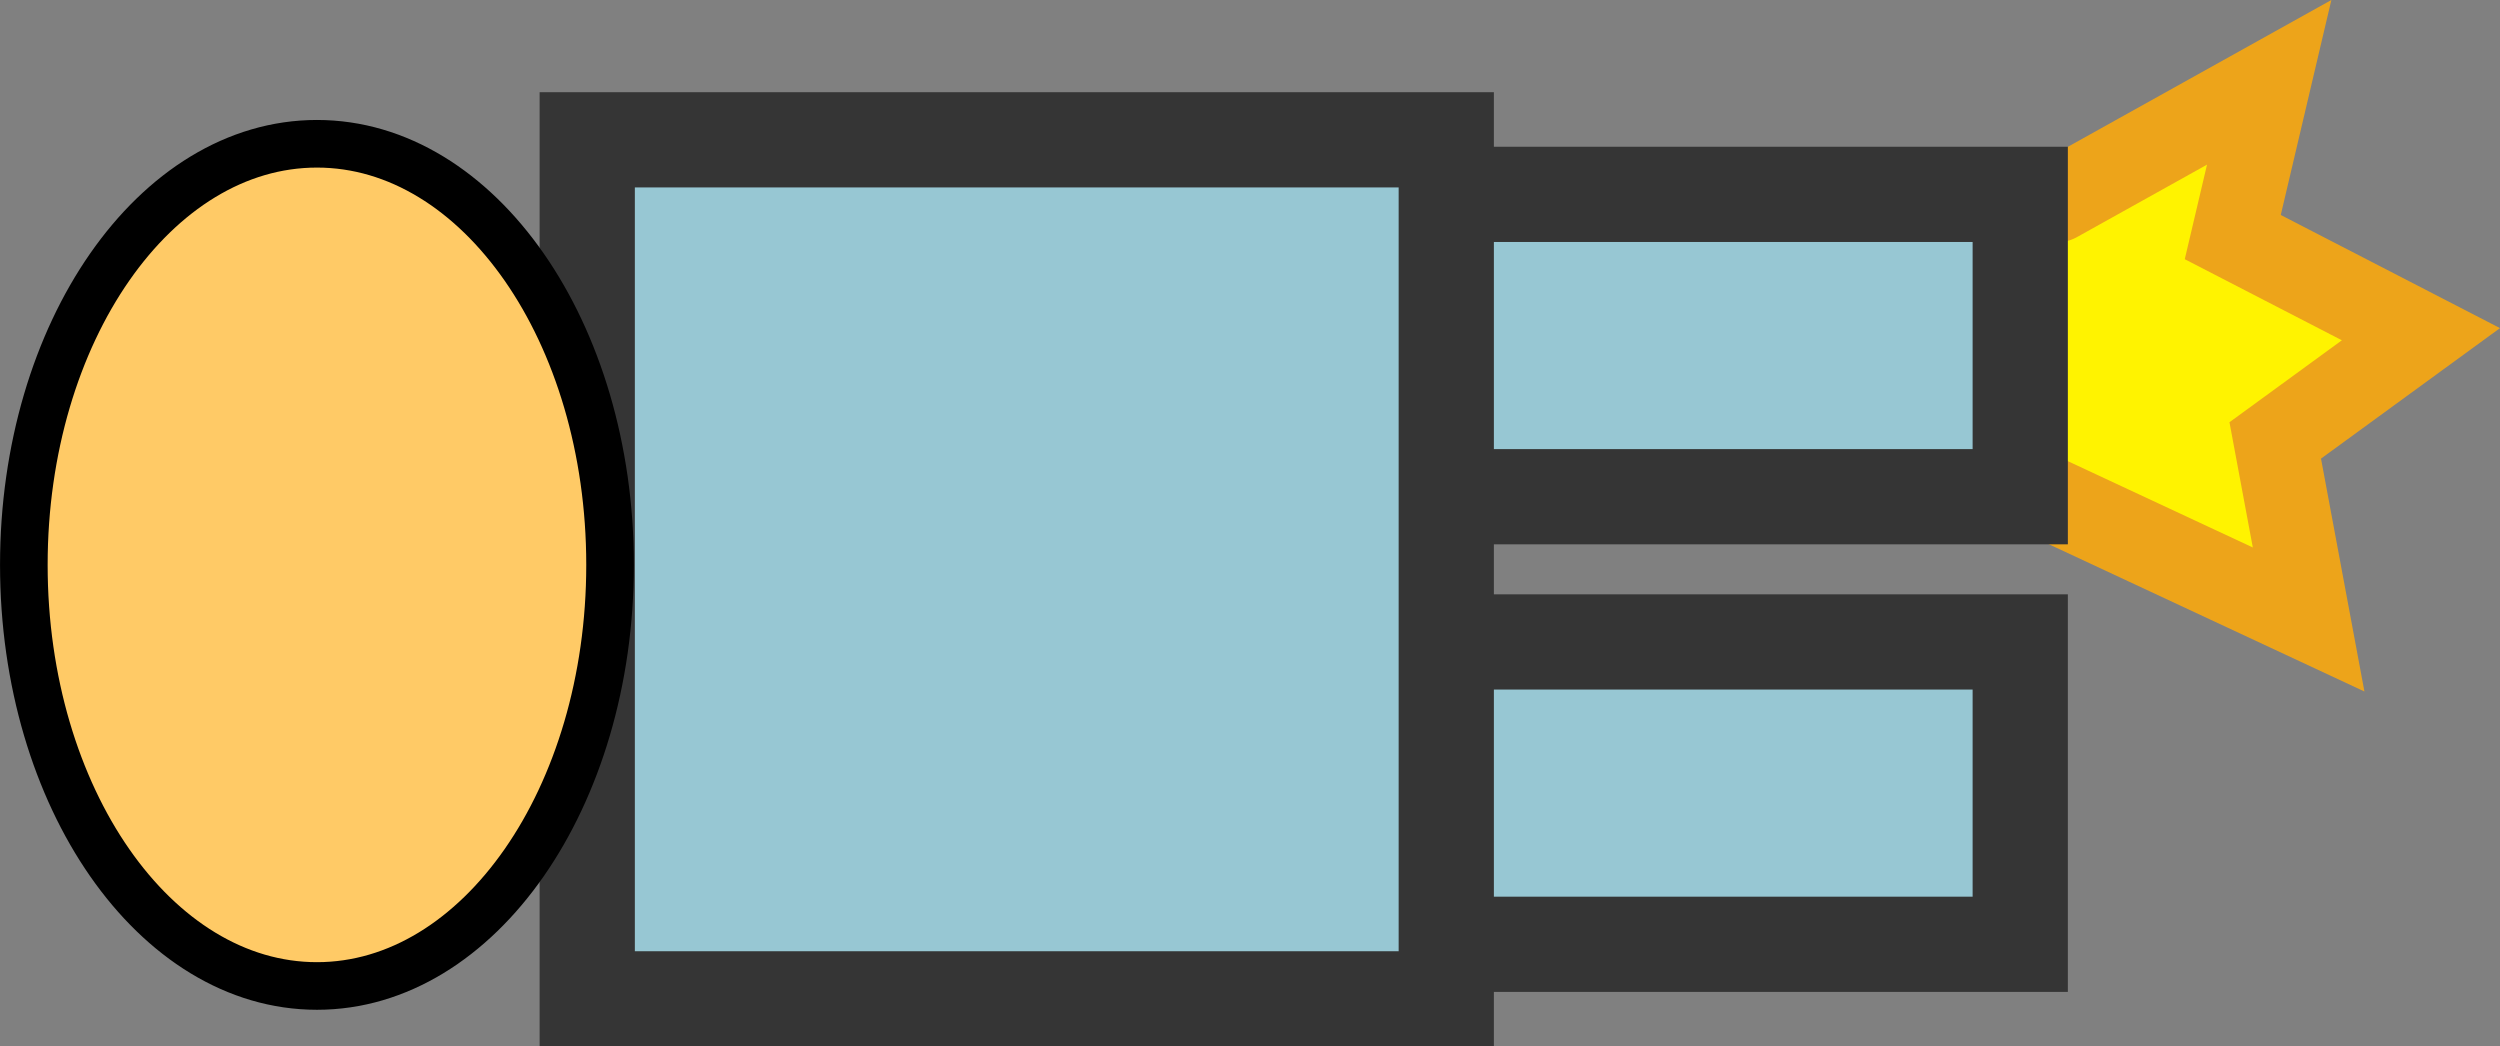 <svg version="1.1" xmlns="http://www.w3.org/2000/svg" xmlns:xlink="http://www.w3.org/1999/xlink" width="105.01" height="43.956" viewBox="0,0,105.01,43.956"><rect x="0" y="0" width="105.01" height="43.956" fill="#808080" stroke="none"/><g transform="translate(-193.542,-156.086)"><g data-paper-data="{&quot;isPaintingLayer&quot;:true}" fill-rule="nonzero" stroke-linejoin="miter" stroke-miterlimit="10" stroke-dasharray="" stroke-dashoffset="0" style="mix-blend-mode: normal"><path d="M279.934,164.515l8.923,-4.971l-1.53,6.501l7.903,4.079l-6.119,4.462l1.402,7.521l-11.473,-5.354" fill="#fff300" stroke="#eda41a" stroke-width="3.5" stroke-linecap="round"/><path d="M218.55,195.75v-12.7h59.85v12.7z" fill="#97c7d3" stroke="#353535" stroke-width="4" stroke-linecap="butt"/><path d="M218.55,176.95v-12.7h59.85v12.7z" fill="#97c7d3" stroke="#353535" stroke-width="4" stroke-linecap="butt"/><path d="M218.208,198.042v-36.083h36.083v36.083z" fill="#97c7d3" stroke="#353535" stroke-width="4" stroke-linecap="butt"/><path d="M219.167,179.813c0,9.769 -5.512,17.688 -12.312,17.688c-6.8,0 -12.312,-7.919 -12.312,-17.688c0,-9.769 5.512,-17.688 12.312,-17.688c6.8,0 12.312,7.919 12.312,17.688z" fill="#ffca66" stroke="#000000" stroke-width="2" stroke-linecap="butt"/></g></g></svg>